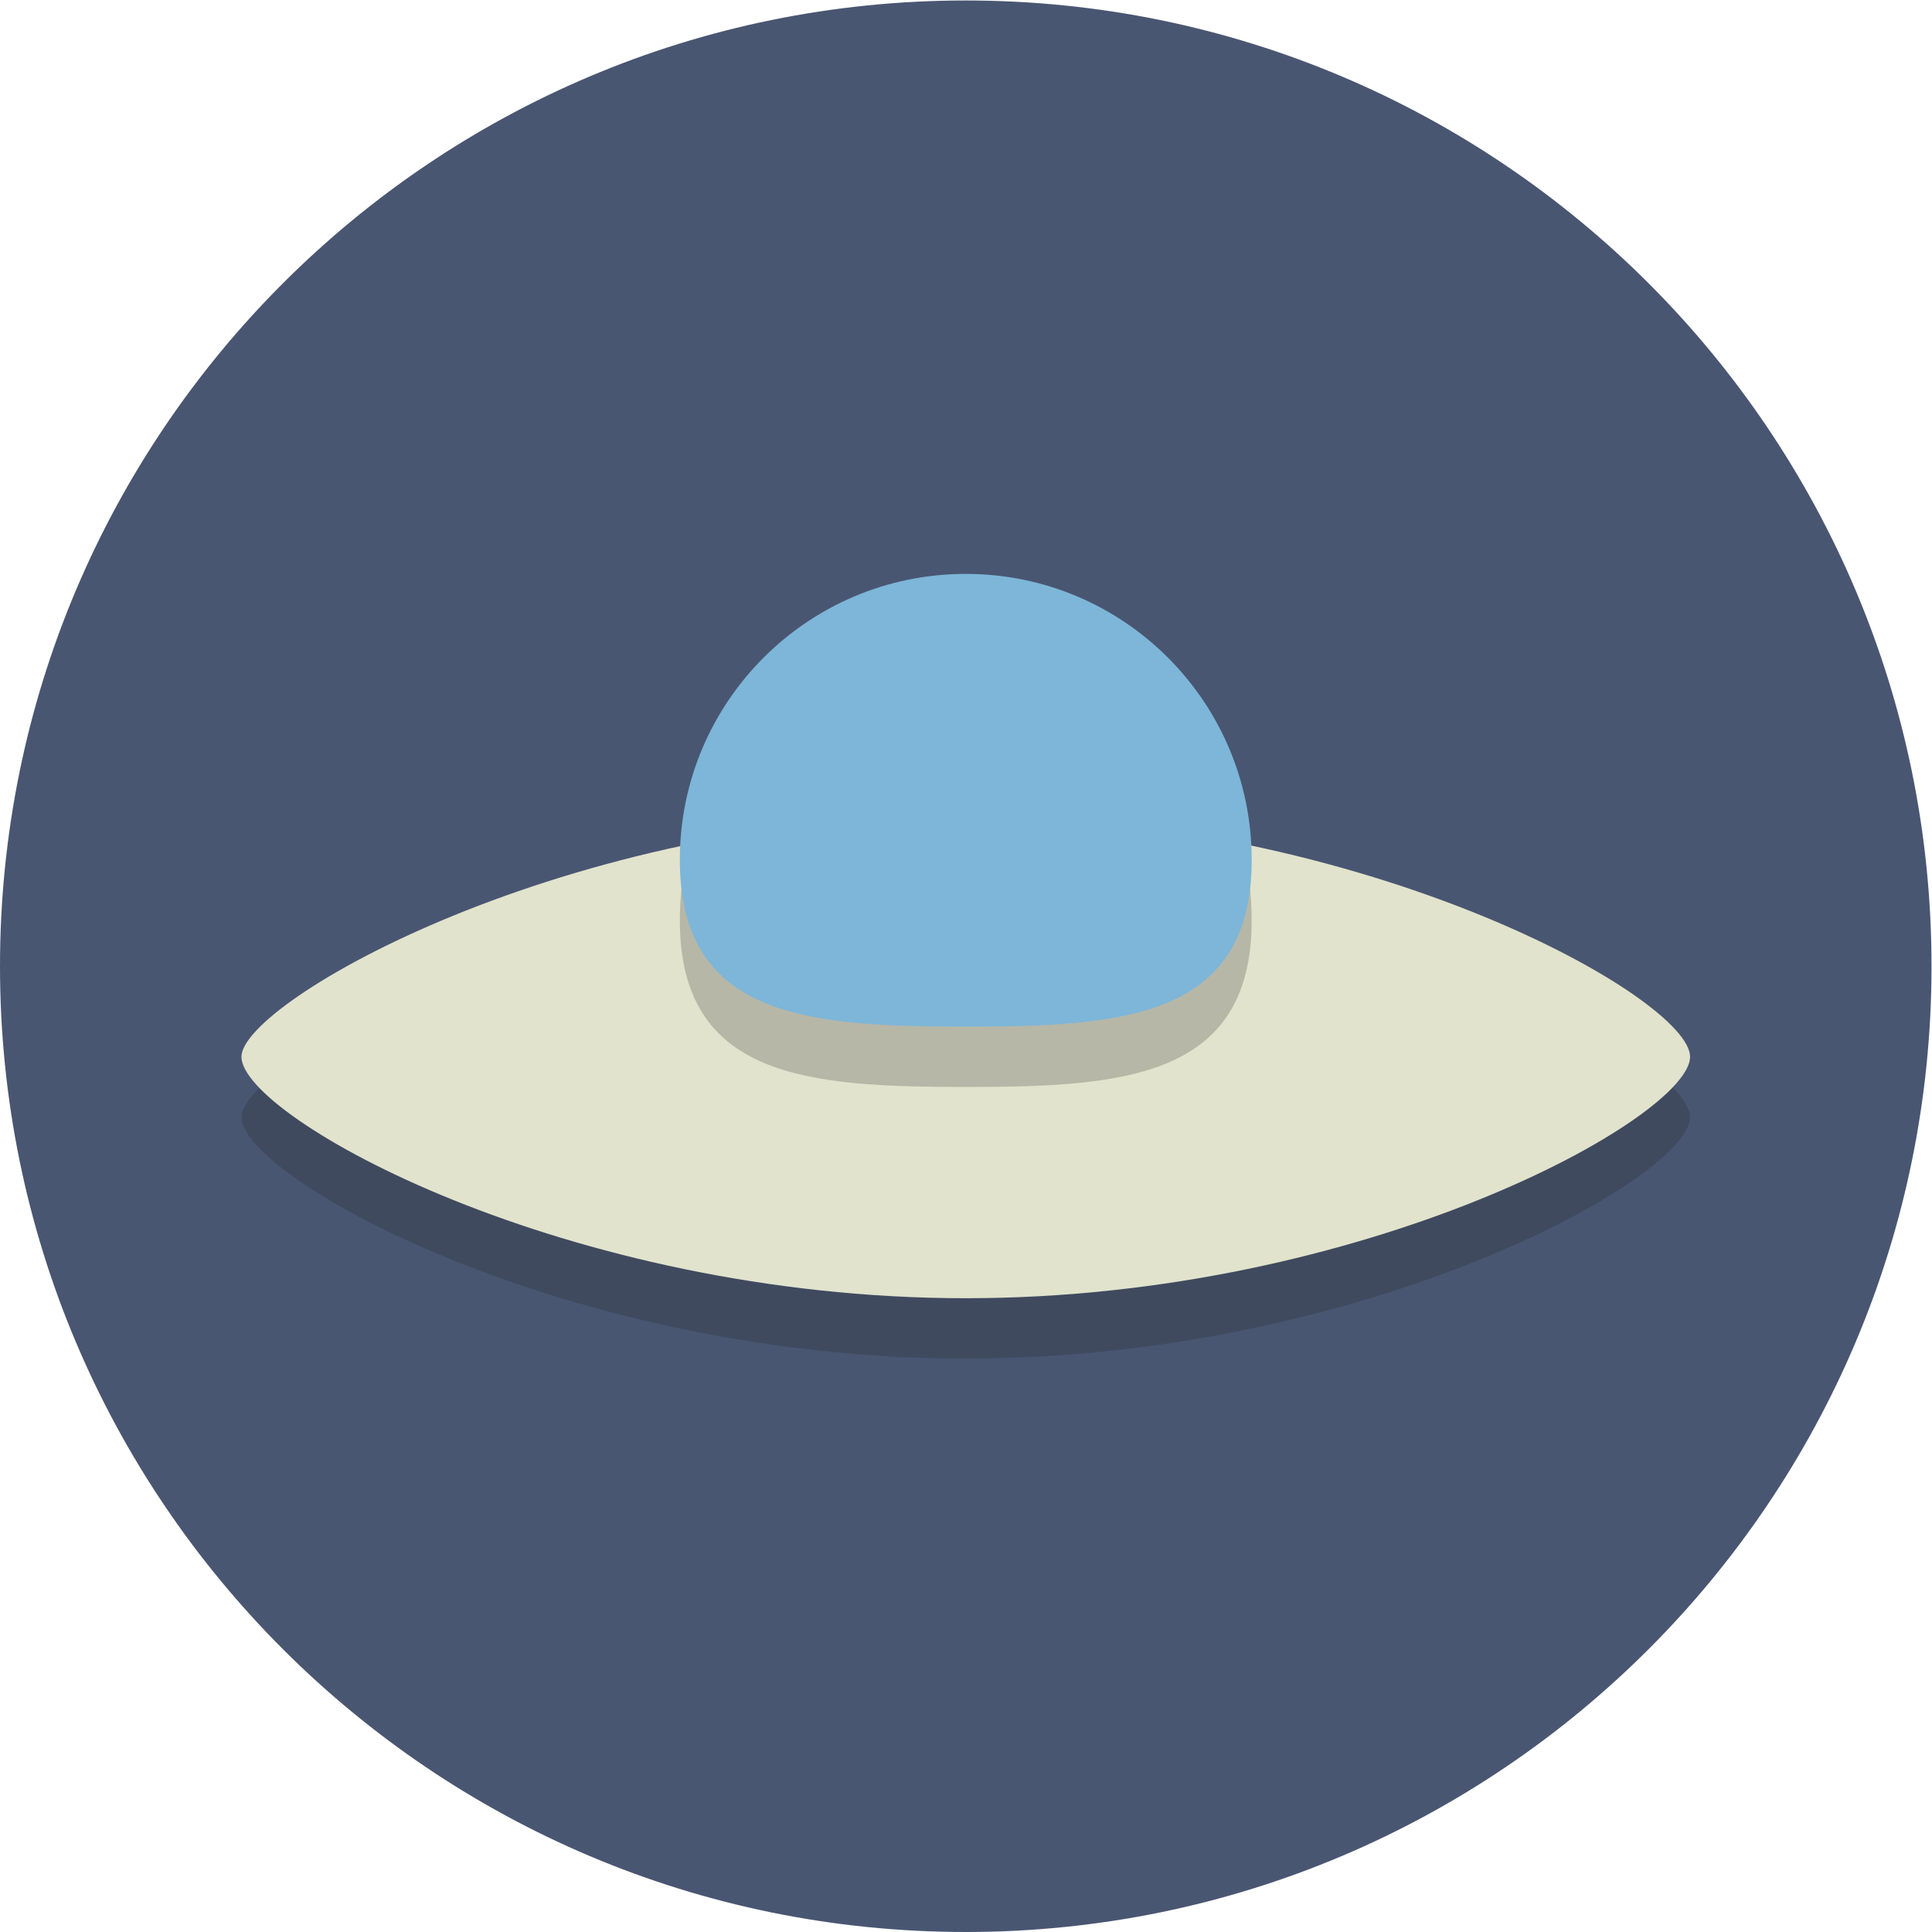 <?xml version="1.0" encoding="UTF-8" standalone="no"?>
<svg
   xmlns:dc="http://purl.org/dc/elements/1.1/"
   xmlns:cc="http://creativecommons.org/ns#"
   xmlns:rdf="http://www.w3.org/1999/02/22-rdf-syntax-ns#"
   xmlns:svg="http://www.w3.org/2000/svg"
   xmlns="http://www.w3.org/2000/svg"
   viewBox="0 0 85.333 85.333"
   height="85.333"
   width="85.333"
   xml:space="preserve"
   id="svg2"
   version="1.1"><defs
     id="defs6" /><g
     transform="matrix(1.333,0,0,-1.333,0,85.333)"
     id="g10"><g
       transform="scale(0.1)"
       id="g12"><path
         id="path14"
         style="fill:#495672;fill-opacity:1;fill-rule:nonzero;stroke:none"
         d="M 640,320 C 640,143.27 496.73,0 320,0 143.27,0 0,143.27 0,320 0,496.73 143.27,640 320,640 496.73,640 640,496.73 640,320" /><path
         id="path16"
         style="fill:#404a5f;fill-opacity:1;fill-rule:nonzero;stroke:none"
         d="m 320,190 c -132.547,0 -240,60 -240,80 0,2.496 2.043,5.828 5.91,9.711 C 110.098,254.598 205.719,210 320,210 c 114.57,0 210.391,44.828 234.273,69.902 3.75,-3.89 5.727,-7.273 5.727,-9.902 0,-20 -107.453,-80 -240,-80" /><path
         id="path18"
         style="fill:#e1e3cc;fill-opacity:1;fill-rule:nonzero;stroke:none"
         d="m 560,290 c 0,-20 -107.453,-80 -240,-80 -132.547,0 -240,60 -240,80 0,18.121 107.453,80 240,80 132.547,0 240,-60.633 240,-80" /><path
         id="path20"
         style="fill:#404a5f;fill-opacity:1;fill-rule:nonzero;stroke:none"
         d="M 228.656,360.484 C 239.699,400.563 276.41,430 320,430 c 43.523,0 80.191,-29.352 91.293,-69.34 C 383.152,366.395 352.32,370 320,370 c -32.344,0 -63.184,-3.684 -91.344,-9.516" /><path
         id="path22"
         style="fill:#b7b7a7;fill-opacity:1;fill-rule:nonzero;stroke:none"
         d="m 320,280 c -52.32,0 -94.738,2.941 -94.738,55.266 0,8.73 1.183,17.187 3.394,25.218 28.16,5.832 59,9.516 91.344,9.516 32.32,0 63.152,-3.605 91.293,-9.34 2.246,-8.082 3.445,-16.597 3.445,-25.394 C 414.738,282.941 372.32,280 320,280" /><path
         id="path24"
         style="fill:#7db6d8;fill-opacity:1;fill-rule:nonzero;stroke:none"
         d="M 414.738,355.266 C 414.738,302.941 372.32,300 320,300 c -52.32,0 -94.738,2.941 -94.738,55.266 0,52.32 42.418,94.734 94.738,94.734 52.32,0 94.738,-42.414 94.738,-94.734" /></g></g></svg>